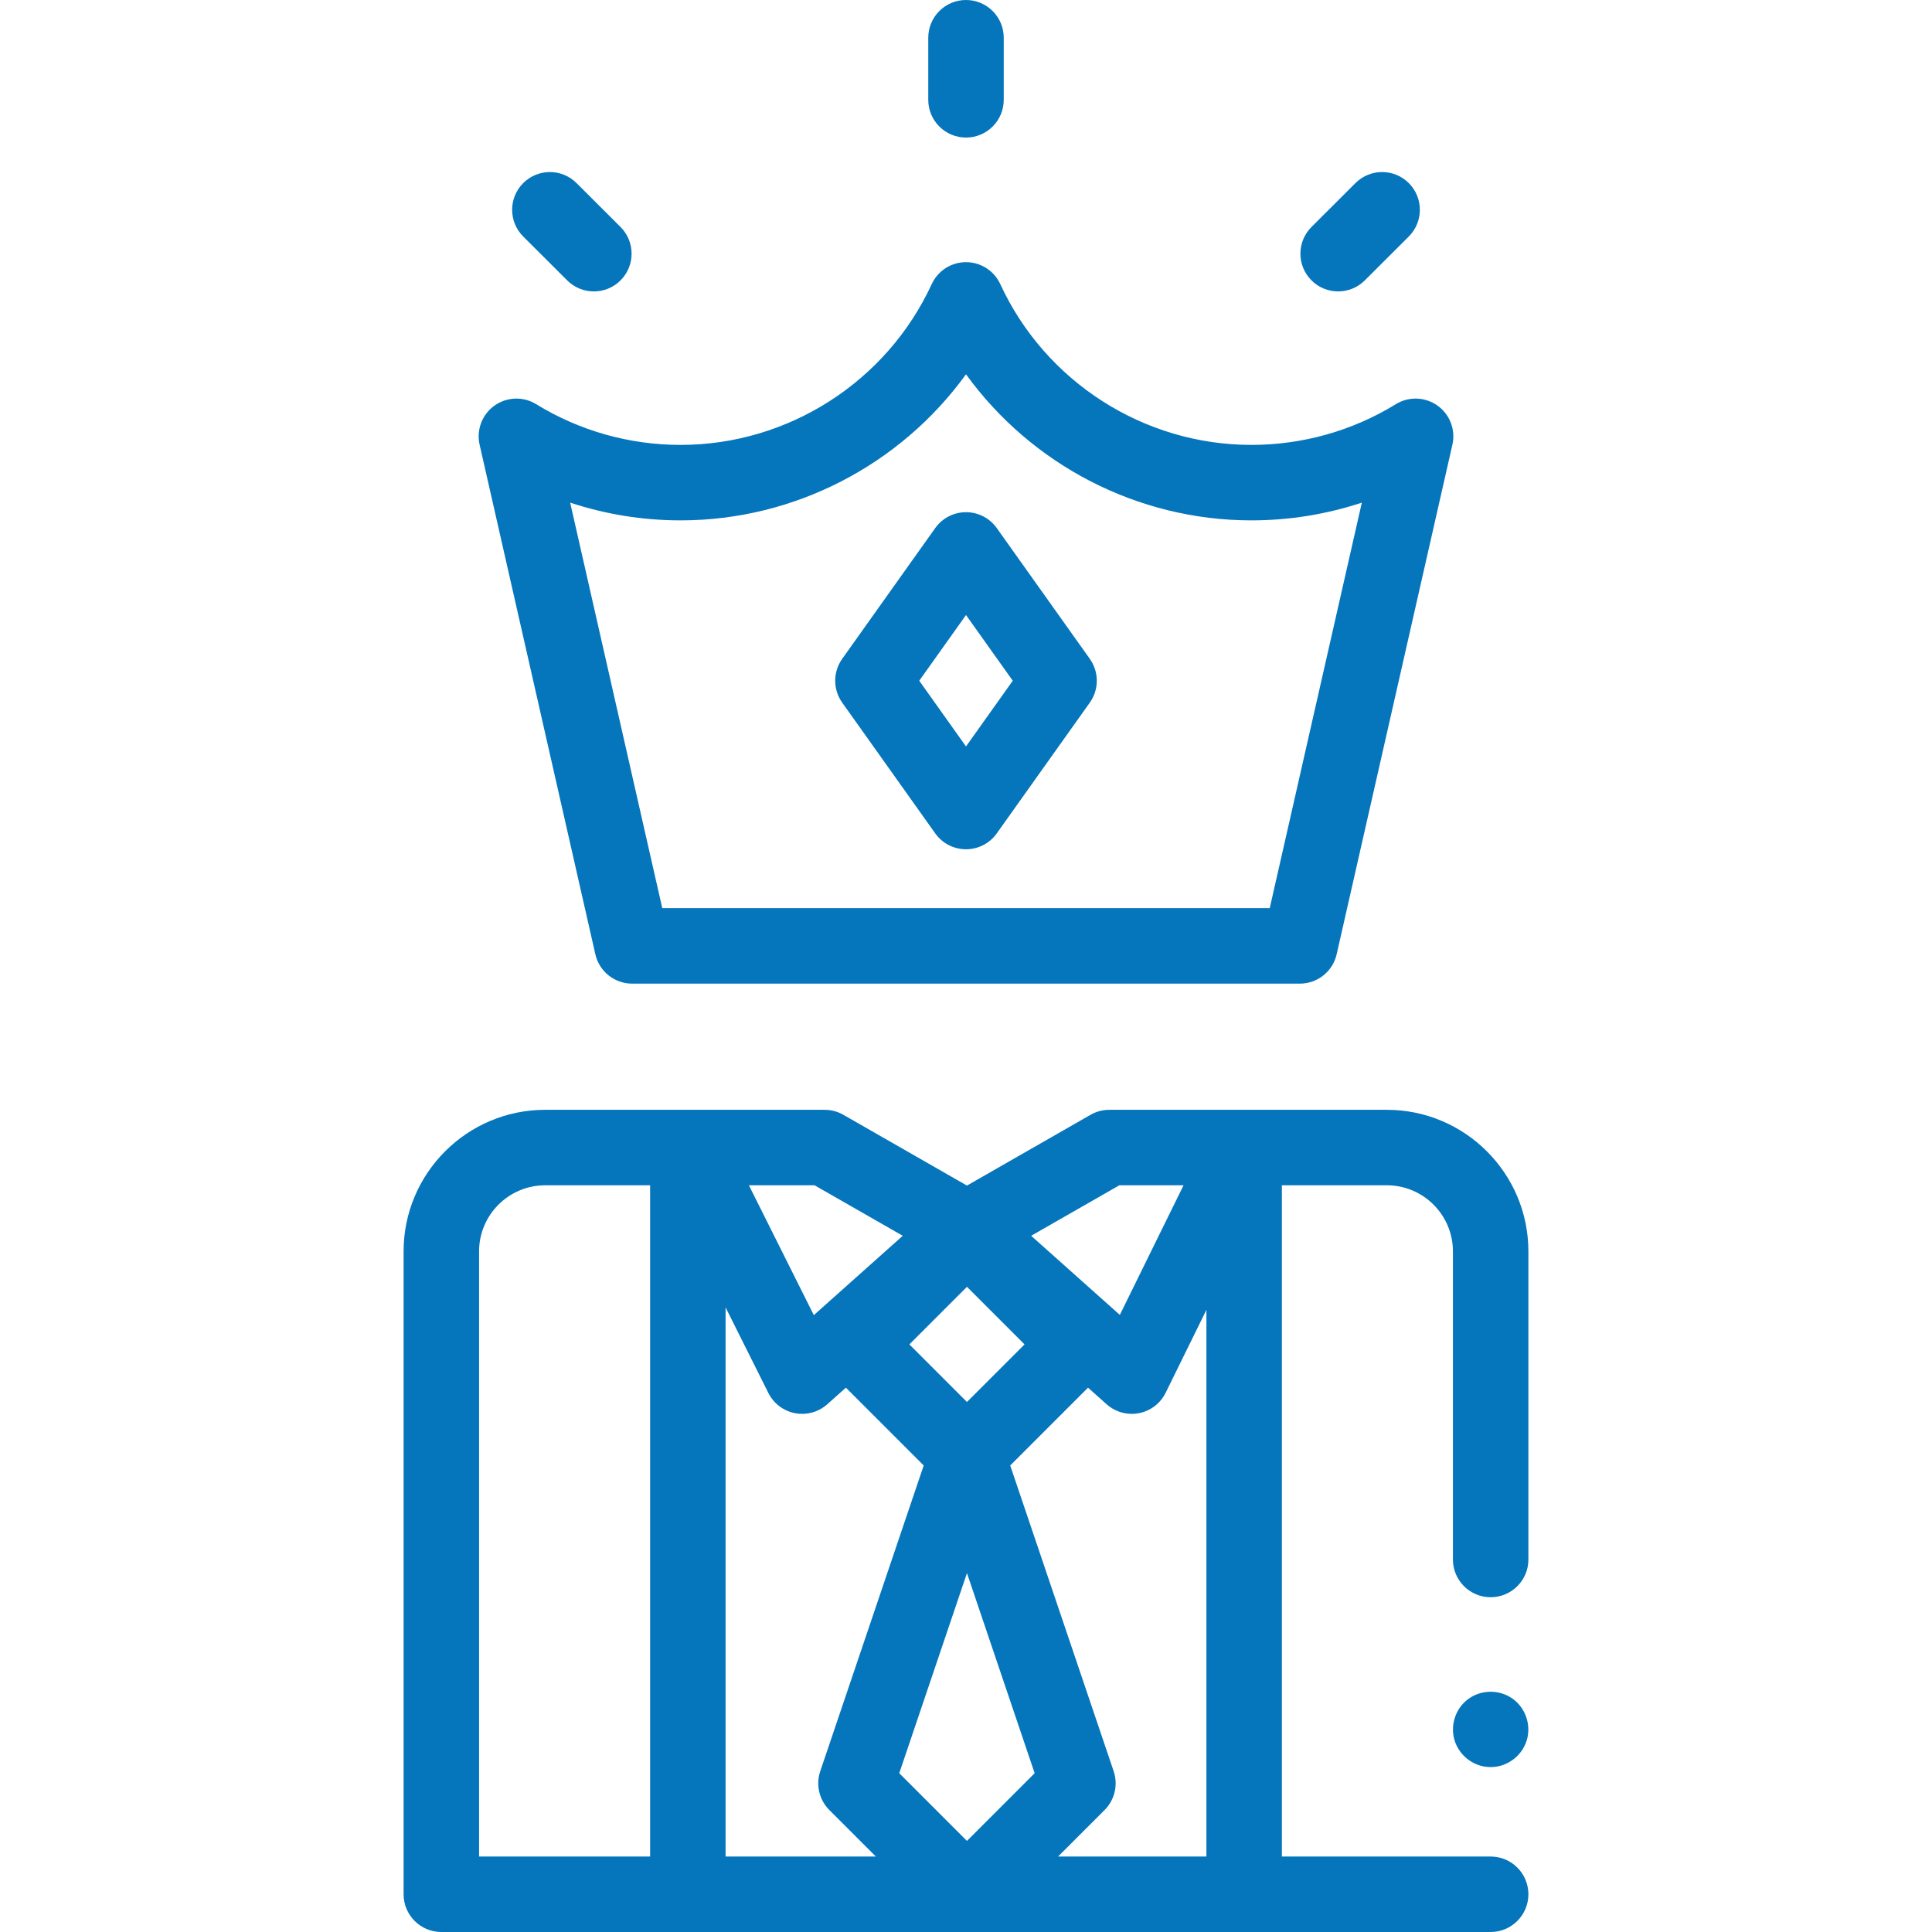 <svg xmlns="http://www.w3.org/2000/svg" id="Capa_1" enable-background="new 0 0 512 512" height="512" viewBox="0 0 512 512" width="512"><g><g><g><g><path d="m354.622 77.229c-2.563 0-5.124-.979-7.077-2.936-3.902-3.909-3.896-10.24.013-14.142l11.655-11.634c3.909-3.901 10.24-3.896 14.142.013s3.896 10.24-.013 14.142l-11.655 11.634c-1.953 1.948-4.509 2.923-7.065 2.923z" fill="#0575bc"/></g></g><g><g><path d="m157.378 77.229c-2.557 0-5.112-.974-7.064-2.922l-11.655-11.634c-3.909-3.902-3.915-10.233-.013-14.142 3.903-3.909 10.234-3.914 14.142-.013l11.655 11.634c3.909 3.902 3.915 10.233.013 14.142-1.954 1.956-4.516 2.935-7.078 2.935z" fill="#0575bc"/></g></g><g><g><path d="m256 36.453c-5.523 0-10-4.477-10-10v-16.453c0-5.523 4.477-10 10-10 5.522 0 10 4.477 10 10v16.453c0 5.523-4.478 10-10 10z" fill="#0575bc"/></g></g><path d="m256 225.065c-3.236 0-6.272-1.566-8.148-4.203l-24.663-34.664c-2.469-3.471-2.469-8.124 0-11.595l24.663-34.663c1.876-2.637 4.912-4.203 8.148-4.203s6.271 1.566 8.148 4.203l24.663 34.663c2.469 3.471 2.469 8.124 0 11.595l-24.663 34.664c-1.876 2.638-4.912 4.203-8.148 4.203zm-12.39-44.663 12.39 17.414 12.391-17.414-12.391-17.414z" fill="#0575bc"/><path d="m344.476 260.673h-176.952c-4.669 0-8.717-3.231-9.751-7.785l-30.671-135.042c-.892-3.925.657-8.001 3.929-10.345 3.271-2.343 7.63-2.496 11.059-.389 11.485 7.06 24.724 10.792 38.285 10.792 28.492 0 54.611-16.727 66.543-42.614 1.633-3.544 5.179-5.814 9.082-5.814s7.448 2.27 9.082 5.814c11.932 25.887 38.051 42.614 66.543 42.614 13.561 0 26.799-3.732 38.285-10.792 3.429-2.108 7.788-1.954 11.059.389 3.272 2.343 4.821 6.42 3.93 10.345l-30.671 135.042c-1.035 4.554-5.082 7.785-9.752 7.785zm-168.968-20h160.984l24.408-107.469c-9.386 3.099-19.265 4.7-29.275 4.7-30.195 0-58.296-14.754-75.625-38.71-17.33 23.956-45.43 38.71-75.625 38.71-10.012 0-19.889-1.6-29.276-4.7z" fill="#0575bc"/><g><path d="m395.04 468.3c-4.249 0-8.084-2.769-9.463-6.779-1.371-3.987.018-8.597 3.376-11.151 3.237-2.463 7.73-2.71 11.225-.636 3.646 2.163 5.513 6.555 4.628 10.686-.974 4.548-5.12 7.88-9.766 7.88z" fill="#0575bc"/></g><path d="m395.041 423.282c5.522 0 10-4.477 10-10v-81.651c0-20.688-16.831-37.518-37.519-37.518h-73.546c-1.743 0-3.457.456-4.97 1.322l-32.753 18.757-32.753-18.757c-1.513-.867-3.226-1.322-4.97-1.322h-74.054c-20.688 0-37.518 16.831-37.518 37.518v170.369c0 5.523 4.477 10 10 10h278.082c5.522 0 10-4.477 10-10s-4.478-10-10-10h-55.328v-177.887h27.81c9.66 0 17.519 7.858 17.519 17.518v81.651c0 5.523 4.478 10 10 10zm-138.787-82.266 15.263 15.263-15.263 15.263-15.263-15.263zm0 75.87 17.942 53.03-17.942 17.942-17.942-17.942zm38.878 52.504-27.414-81.026 20.619-20.62 4.938 4.406c1.85 1.649 4.225 2.539 6.658 2.539.637 0 1.278-.061 1.915-.185 3.068-.599 5.68-2.598 7.06-5.403l10.806-21.98v144.879h-39.316l12.334-12.334c2.688-2.69 3.619-6.673 2.4-10.276zm1.506-155.277h17.016l-16.887 34.349-23.498-20.967zm-80.767 0 23.369 13.382-23.567 21.028-17.205-34.41zm-88.912 17.518c0-9.66 7.858-17.518 17.518-17.518h27.81v177.887h-45.328zm65.328 14.842 11.344 22.688c1.393 2.786 4.004 4.763 7.063 5.349.626.12 1.256.179 1.882.179 2.434 0 4.81-.889 6.658-2.539l4.938-4.406 20.62 20.62-27.414 81.026c-1.219 3.604-.288 7.586 2.401 10.276l12.332 12.334h-39.825v-145.527z" fill="#0575bc"/></g></g></svg>